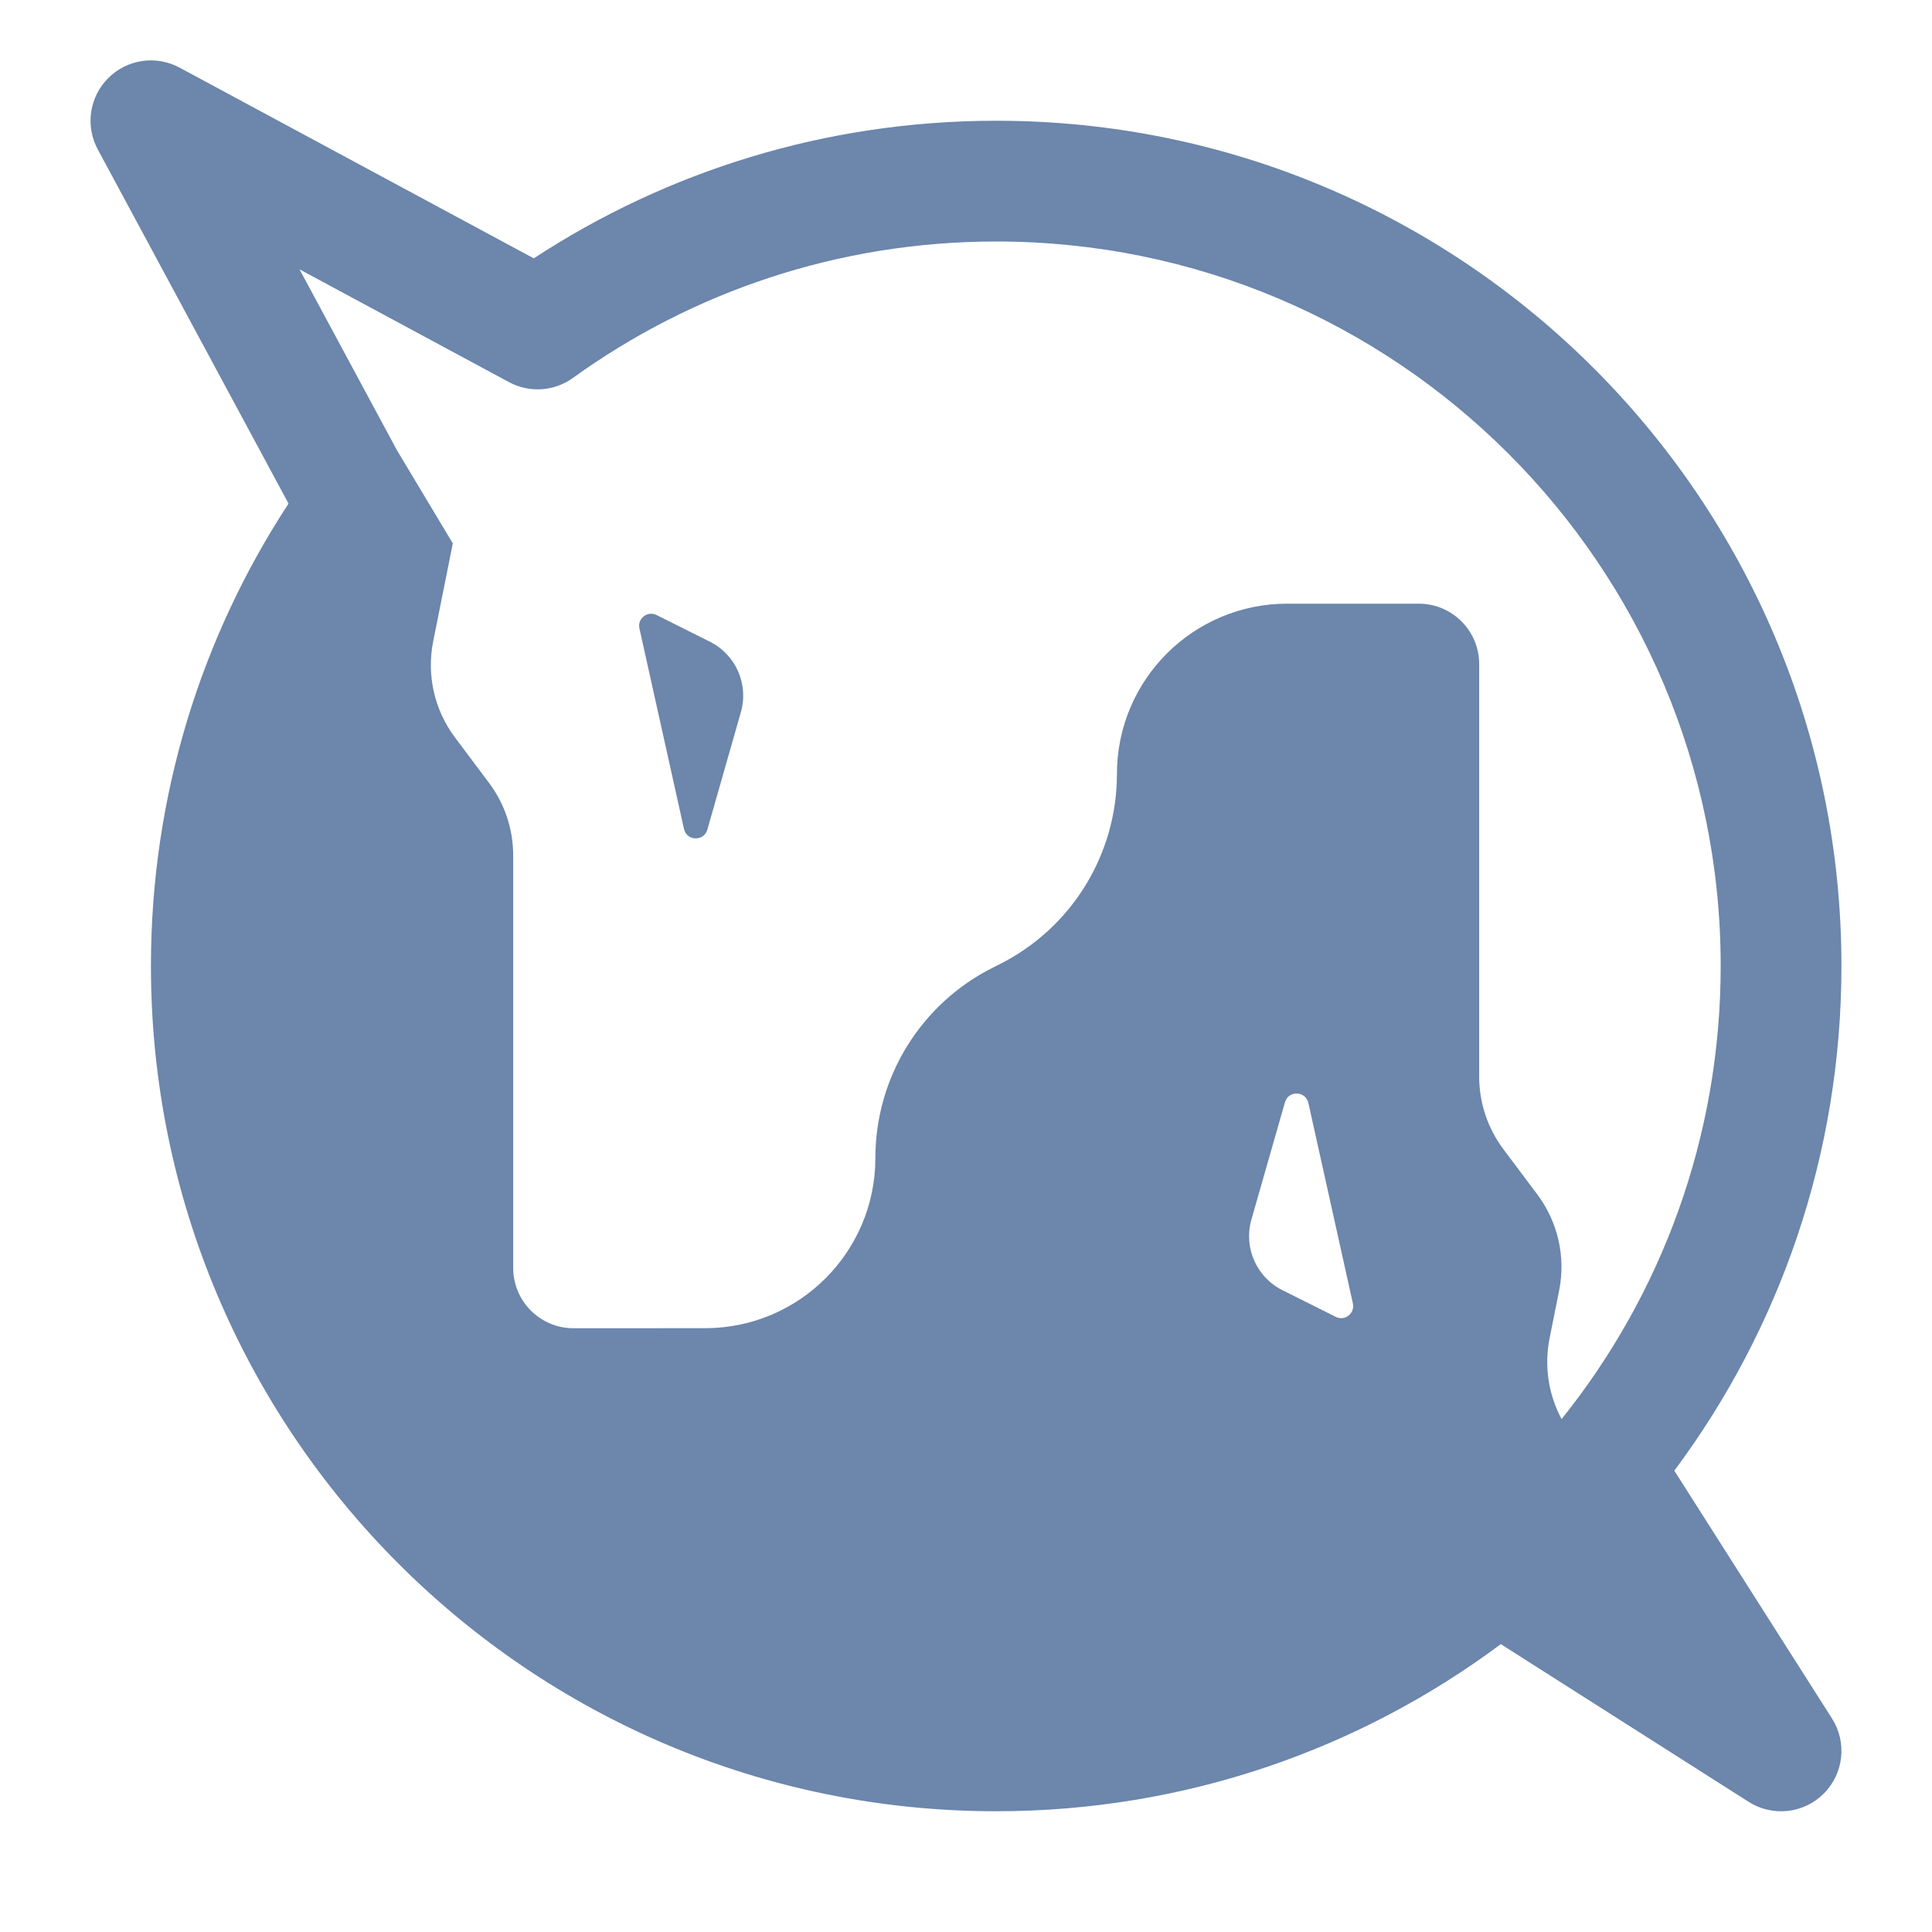 <svg id="gasless-night-inactive_2" viewBox="0 0 32 32" fill="none" xmlns="http://www.w3.org/2000/svg">
<g clip-path="url(#clip0_22252_380968)">
<path fill-rule="evenodd" clip-rule="evenodd" d="M2.974 1.12C2.585 0.91 2.105 0.981 1.793 1.293C1.48 1.605 1.41 2.085 1.619 2.474L4.779 8.341C3.338 10.542 2.5 13.175 2.5 16C2.5 23.732 8.768 30 16.5 30C19.632 30 22.526 28.97 24.858 27.232L28.963 29.844C29.359 30.096 29.876 30.039 30.207 29.708C30.539 29.376 30.595 28.859 30.344 28.464L27.732 24.359C29.47 22.026 30.5 19.132 30.5 16C30.5 8.268 24.232 2 16.5 2C13.674 2 11.042 2.838 8.841 4.279L2.974 1.12ZM6.574 7.456L4.961 4.461L8.43 6.329C8.767 6.511 9.179 6.484 9.489 6.26C11.461 4.838 13.881 4 16.5 4C23.127 4 28.5 9.373 28.5 16C28.5 18.841 27.514 21.449 25.865 23.504C25.646 23.097 25.575 22.624 25.666 22.166L25.824 21.376C25.936 20.818 25.804 20.239 25.463 19.784L24.9 19.033C24.64 18.686 24.5 18.265 24.5 17.833V10.999C24.5 10.447 24.052 9.999 23.5 9.999L21.32 9.999C19.762 9.999 18.5 11.262 18.5 12.82C18.5 14.156 17.745 15.377 16.55 15.974L16.5 15.999L16.449 16.025C15.254 16.622 14.499 17.843 14.499 19.179C14.499 20.736 13.237 21.999 11.679 21.999L9.5 22C8.947 22 8.5 21.552 8.5 21V14.166C8.5 13.733 8.359 13.312 8.099 12.966L7.536 12.215C7.195 11.76 7.063 11.181 7.175 10.623L7.5 9L6.574 7.456ZM21.671 18.269L22.408 21.589C22.445 21.753 22.274 21.887 22.124 21.811L21.242 21.37C20.811 21.155 20.595 20.664 20.727 20.201L21.283 18.257C21.34 18.058 21.625 18.066 21.671 18.269ZM10.591 10.409L11.329 13.73C11.373 13.932 11.659 13.941 11.716 13.741L12.271 11.797C12.404 11.334 12.188 10.843 11.757 10.628L10.875 10.187C10.725 10.112 10.554 10.245 10.591 10.409Z" fill="#6C86AC"/>
</g>
<defs>
<clipPath id="clip0_22252_380968">
<rect width="32" height="32" fill="white" transform="translate(0.5)"/>
</clipPath>
</defs>
</svg>
